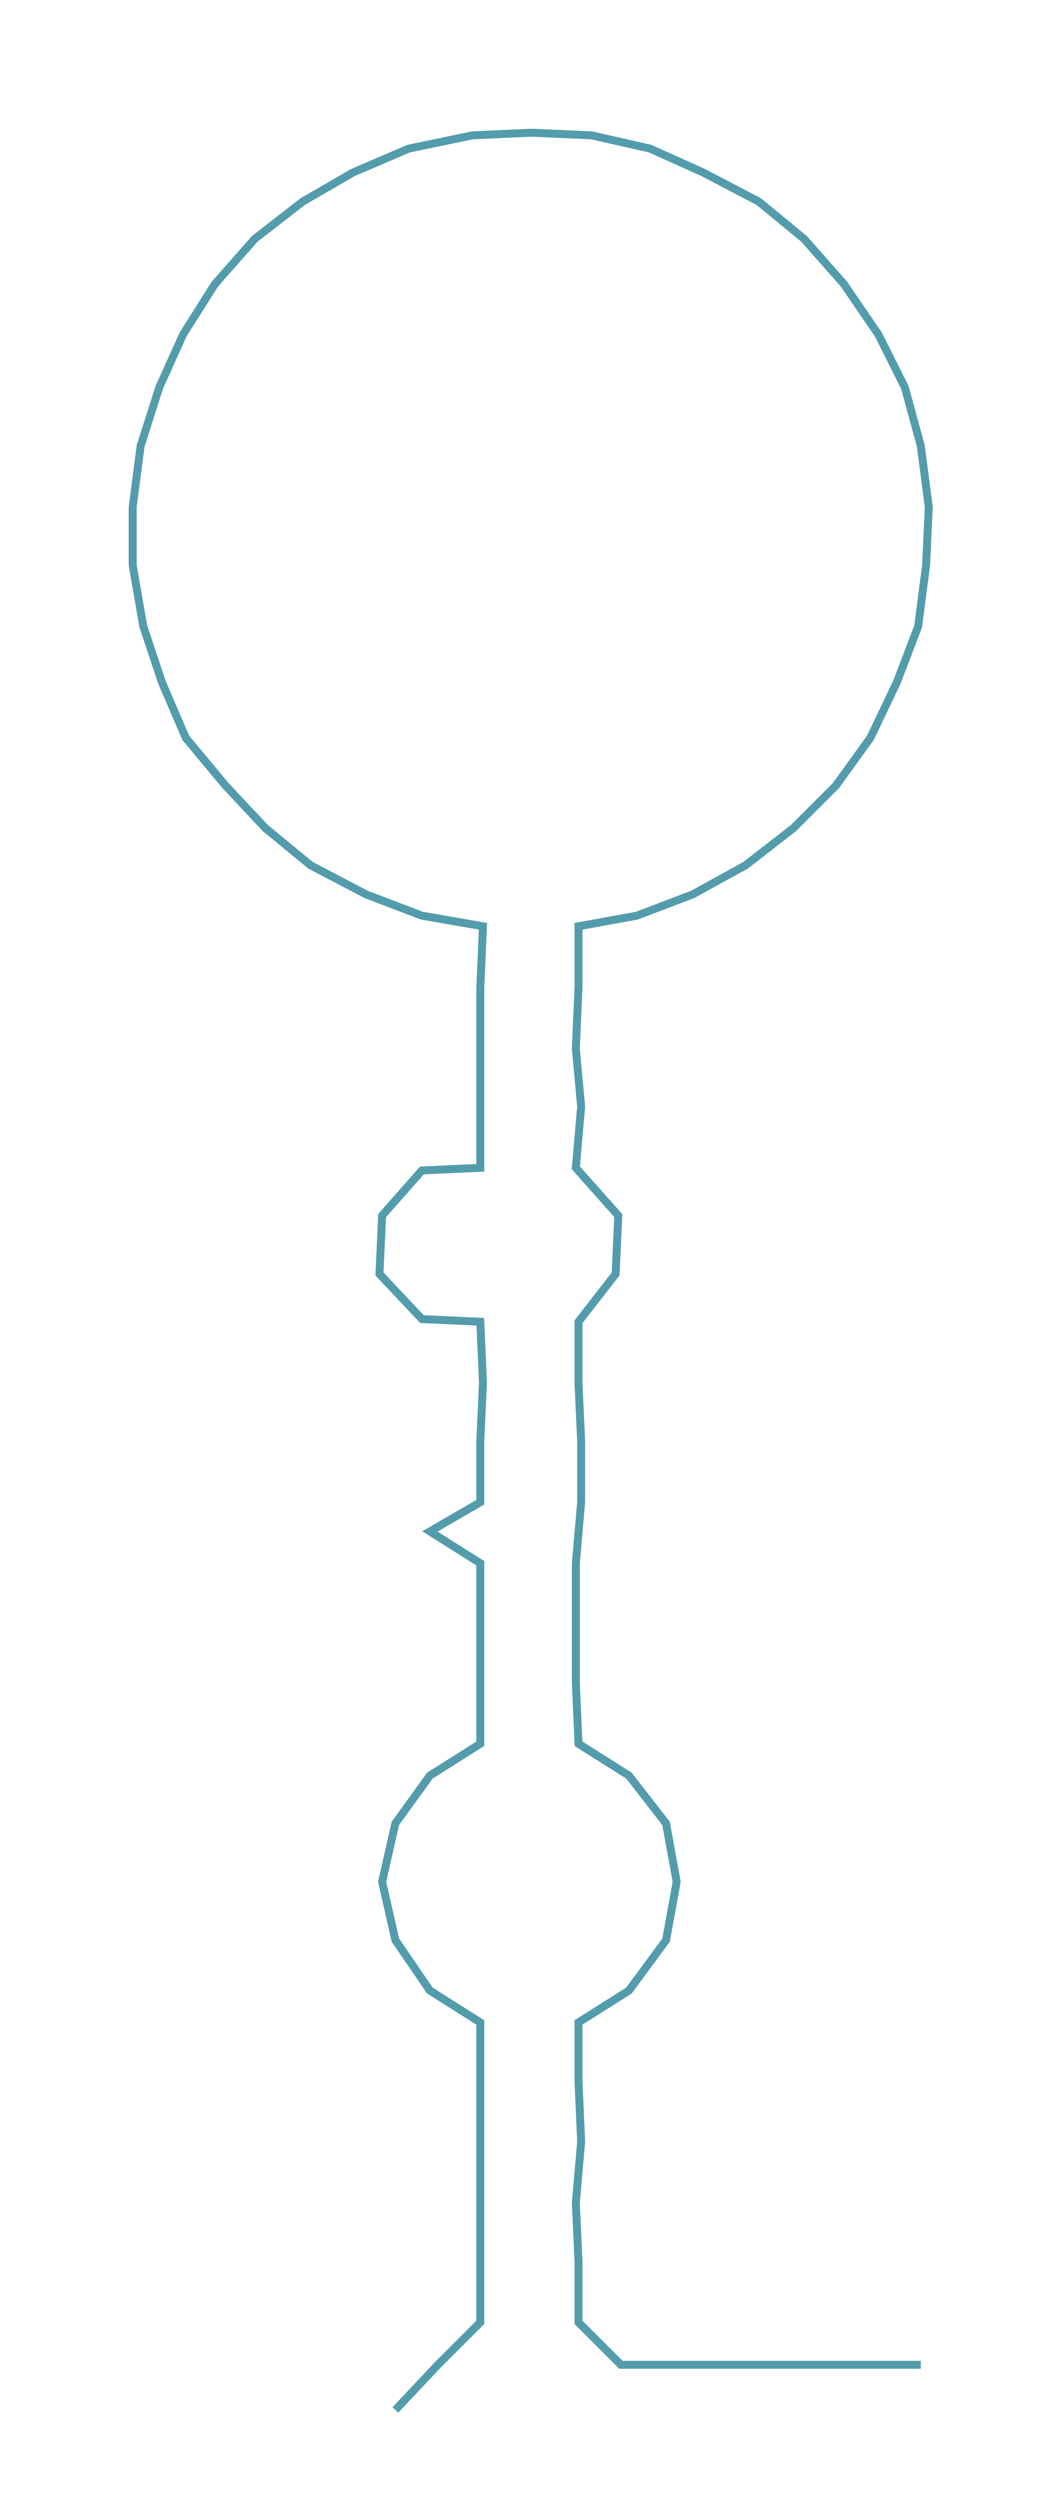 <ns0:svg xmlns:ns0="http://www.w3.org/2000/svg" width="127.469px" height="300px" viewBox="0 0 400.21 941.898"><ns0:path style="stroke:#539cac;stroke-width:3px;fill:none;" d="M149 908 L149 908 L165 891 L181 875 L181 852 L181 830 L181 807 L181 784 L181 762 L162 750 L149 731 L144 709 L149 687 L162 669 L181 657 L181 634 L181 611 L181 589 L162 577 L181 566 L181 543 L182 521 L181 498 L159 497 L143 480 L144 458 L159 441 L181 440 L181 417 L181 395 L181 372 L182 349 L159 345 L138 337 L117 326 L100 312 L85 296 L70 278 L61 257 L54 236 L50 213 L50 191 L53 168 L60 146 L69 126 L81 107 L96 90 L114 76 L133 65 L154 56 L178 51 L200 50 L223 51 L245 56 L265 65 L286 76 L303 90 L318 107 L331 126 L341 146 L347 168 L350 191 L349 213 L346 236 L338 257 L328 278 L315 296 L299 312 L281 326 L261 337 L240 345 L218 349 L218 372 L217 395 L219 417 L217 440 L233 458 L232 480 L218 498 L218 521 L219 543 L219 566 L217 589 L217 611 L217 634 L218 657 L237 669 L251 687 L255 709 L251 731 L237 750 L218 762 L218 784 L219 807 L217 830 L218 852 L218 875 L234 891 L257 891 L279 891 L302 891 L325 891 L347 891" /></ns0:svg>